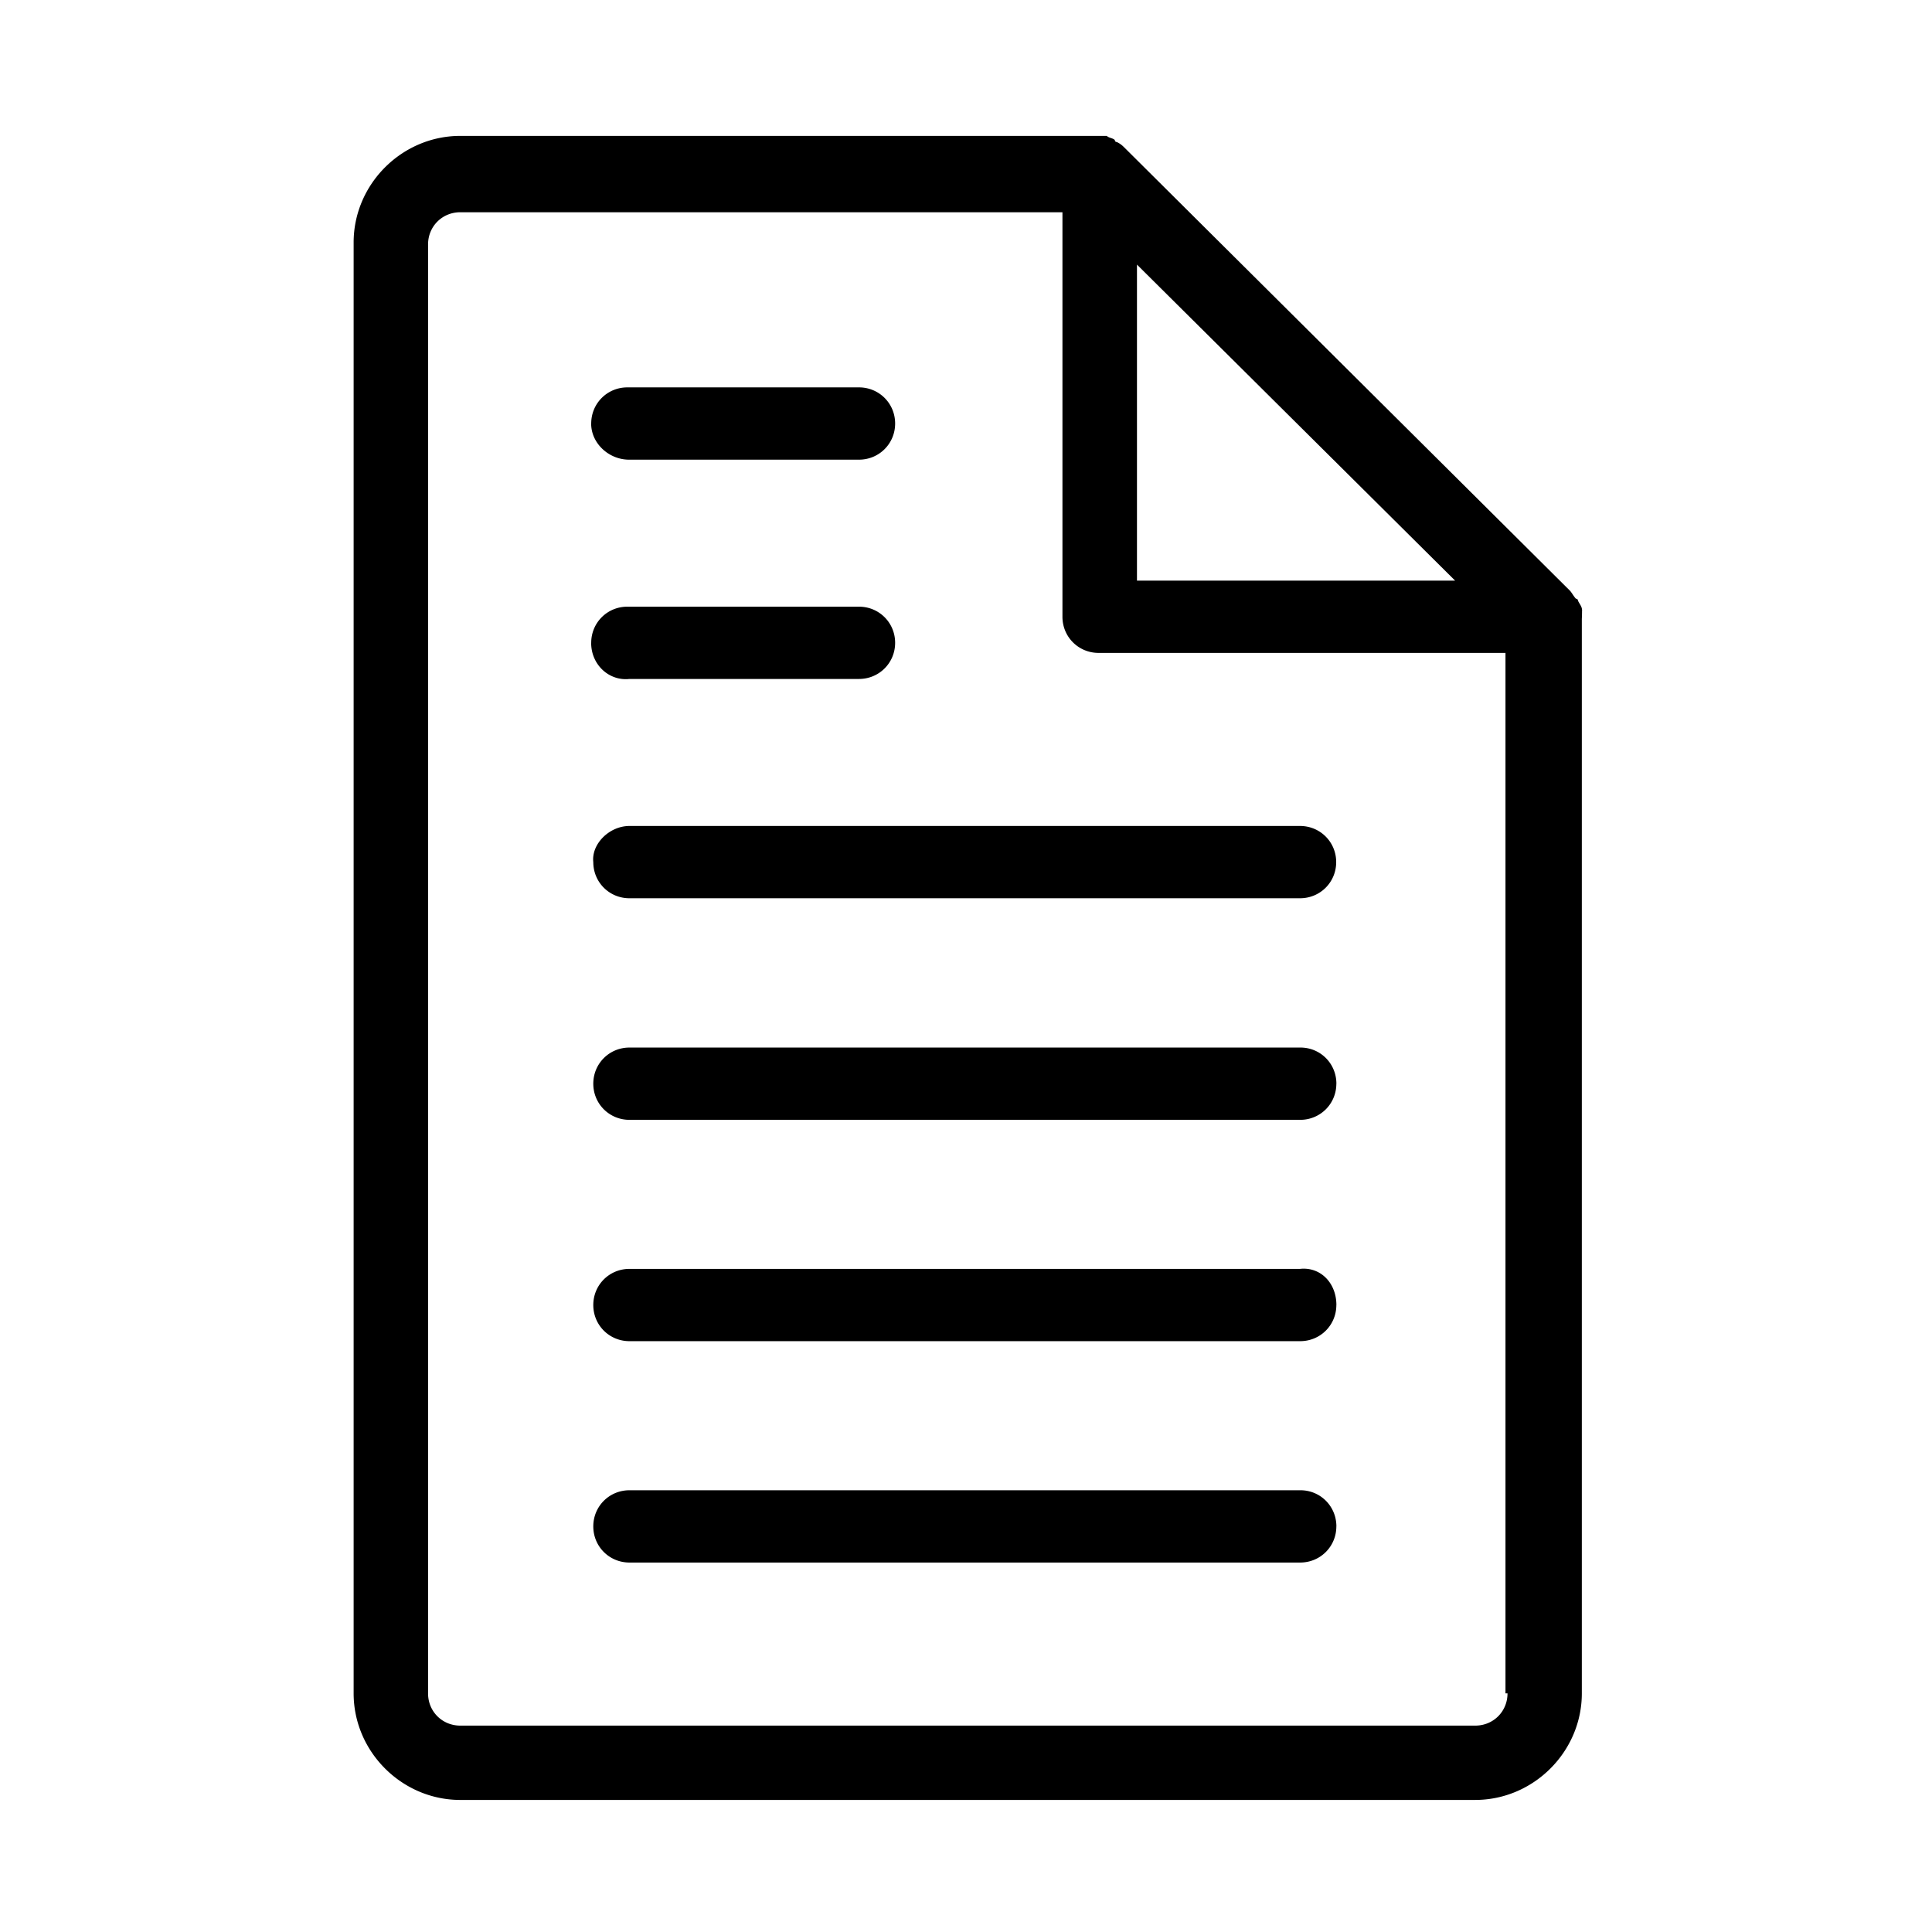 <svg width="512" height="512" xmlns="http://www.w3.org/2000/svg"><path d="M419.27 161.864c0-1.089-.539-1.585-1.09-2.66 0 0 0-.537-.538-.537-.538-.538-1.09-1.585-1.586-2.122l-117.96-117.32c-.538-.538-1.09-1.089-2.124-1.585 0 0-.538 0-.538-.538-.538-.537-1.586-.537-2.124-1.088H121.976c-15.474 0-28.259 12.789-28.259 28.238v384.51c0 15.463 12.799 28.238 28.26 28.238H390.94c15.474 0 28.26-12.789 28.26-28.238V164a36.9 36.9 0 0 0 .054-2.122l.014-.014zm-33.652-7.993h-84.309V70.122l84.309 83.749zm13.888 294.891c0 4.796-3.752 8.545-8.551 8.545H121.99c-4.8 0-8.551-3.749-8.551-8.545V64.79c0-4.796 3.751-8.544 8.55-8.544h159.57V163.45c0 5.333 4.248 9.578 9.586 9.578h107.823v275.735h.538zm-45.361-102.918c0 5.333-4.248 9.578-9.585 9.578H166.813c-5.338 0-9.585-4.245-9.585-9.578 0-5.334 4.247-9.578 9.585-9.578h177.705c5.393-.593 9.64 3.707 9.64 9.578h-.013zm0 58.667c0 5.333-4.248 9.578-9.585 9.578H166.813c-5.338 0-9.585-4.245-9.585-9.578 0-5.334 4.247-9.578 9.585-9.578h177.705c5.393-.055 9.64 4.244 9.64 9.578h-.013zm0-117.32c0 5.333-4.248 9.578-9.585 9.578H166.813c-5.338 0-9.585-4.245-9.585-9.578 0-5.334 4.247-9.578 9.585-9.578h177.705c5.393-.055 9.64 4.244 9.64 9.578h-.013zm-187.332-68.3h177.705c5.338 0 9.586 4.245 9.586 9.578 0 5.333-4.248 9.578-9.586 9.578H166.813c-5.338 0-9.585-4.245-9.585-9.578-.538-4.796 4.247-9.578 9.585-9.578zm-10.137-48.538c0-5.333 4.248-9.578 9.585-9.578h61.373c5.337 0 9.585 4.245 9.585 9.578 0 5.334-4.248 9.578-9.585 9.578h-60.835c-5.337.593-10.137-3.707-10.137-9.578h.014zm0-58.115c0-5.333 4.248-9.578 9.585-9.578h61.373c5.337 0 9.585 4.245 9.585 9.578 0 5.333-4.248 9.578-9.585 9.578h-60.835c-5.337.055-10.137-4.245-10.137-9.578h.014z" fill-rule="evenodd"/></svg>